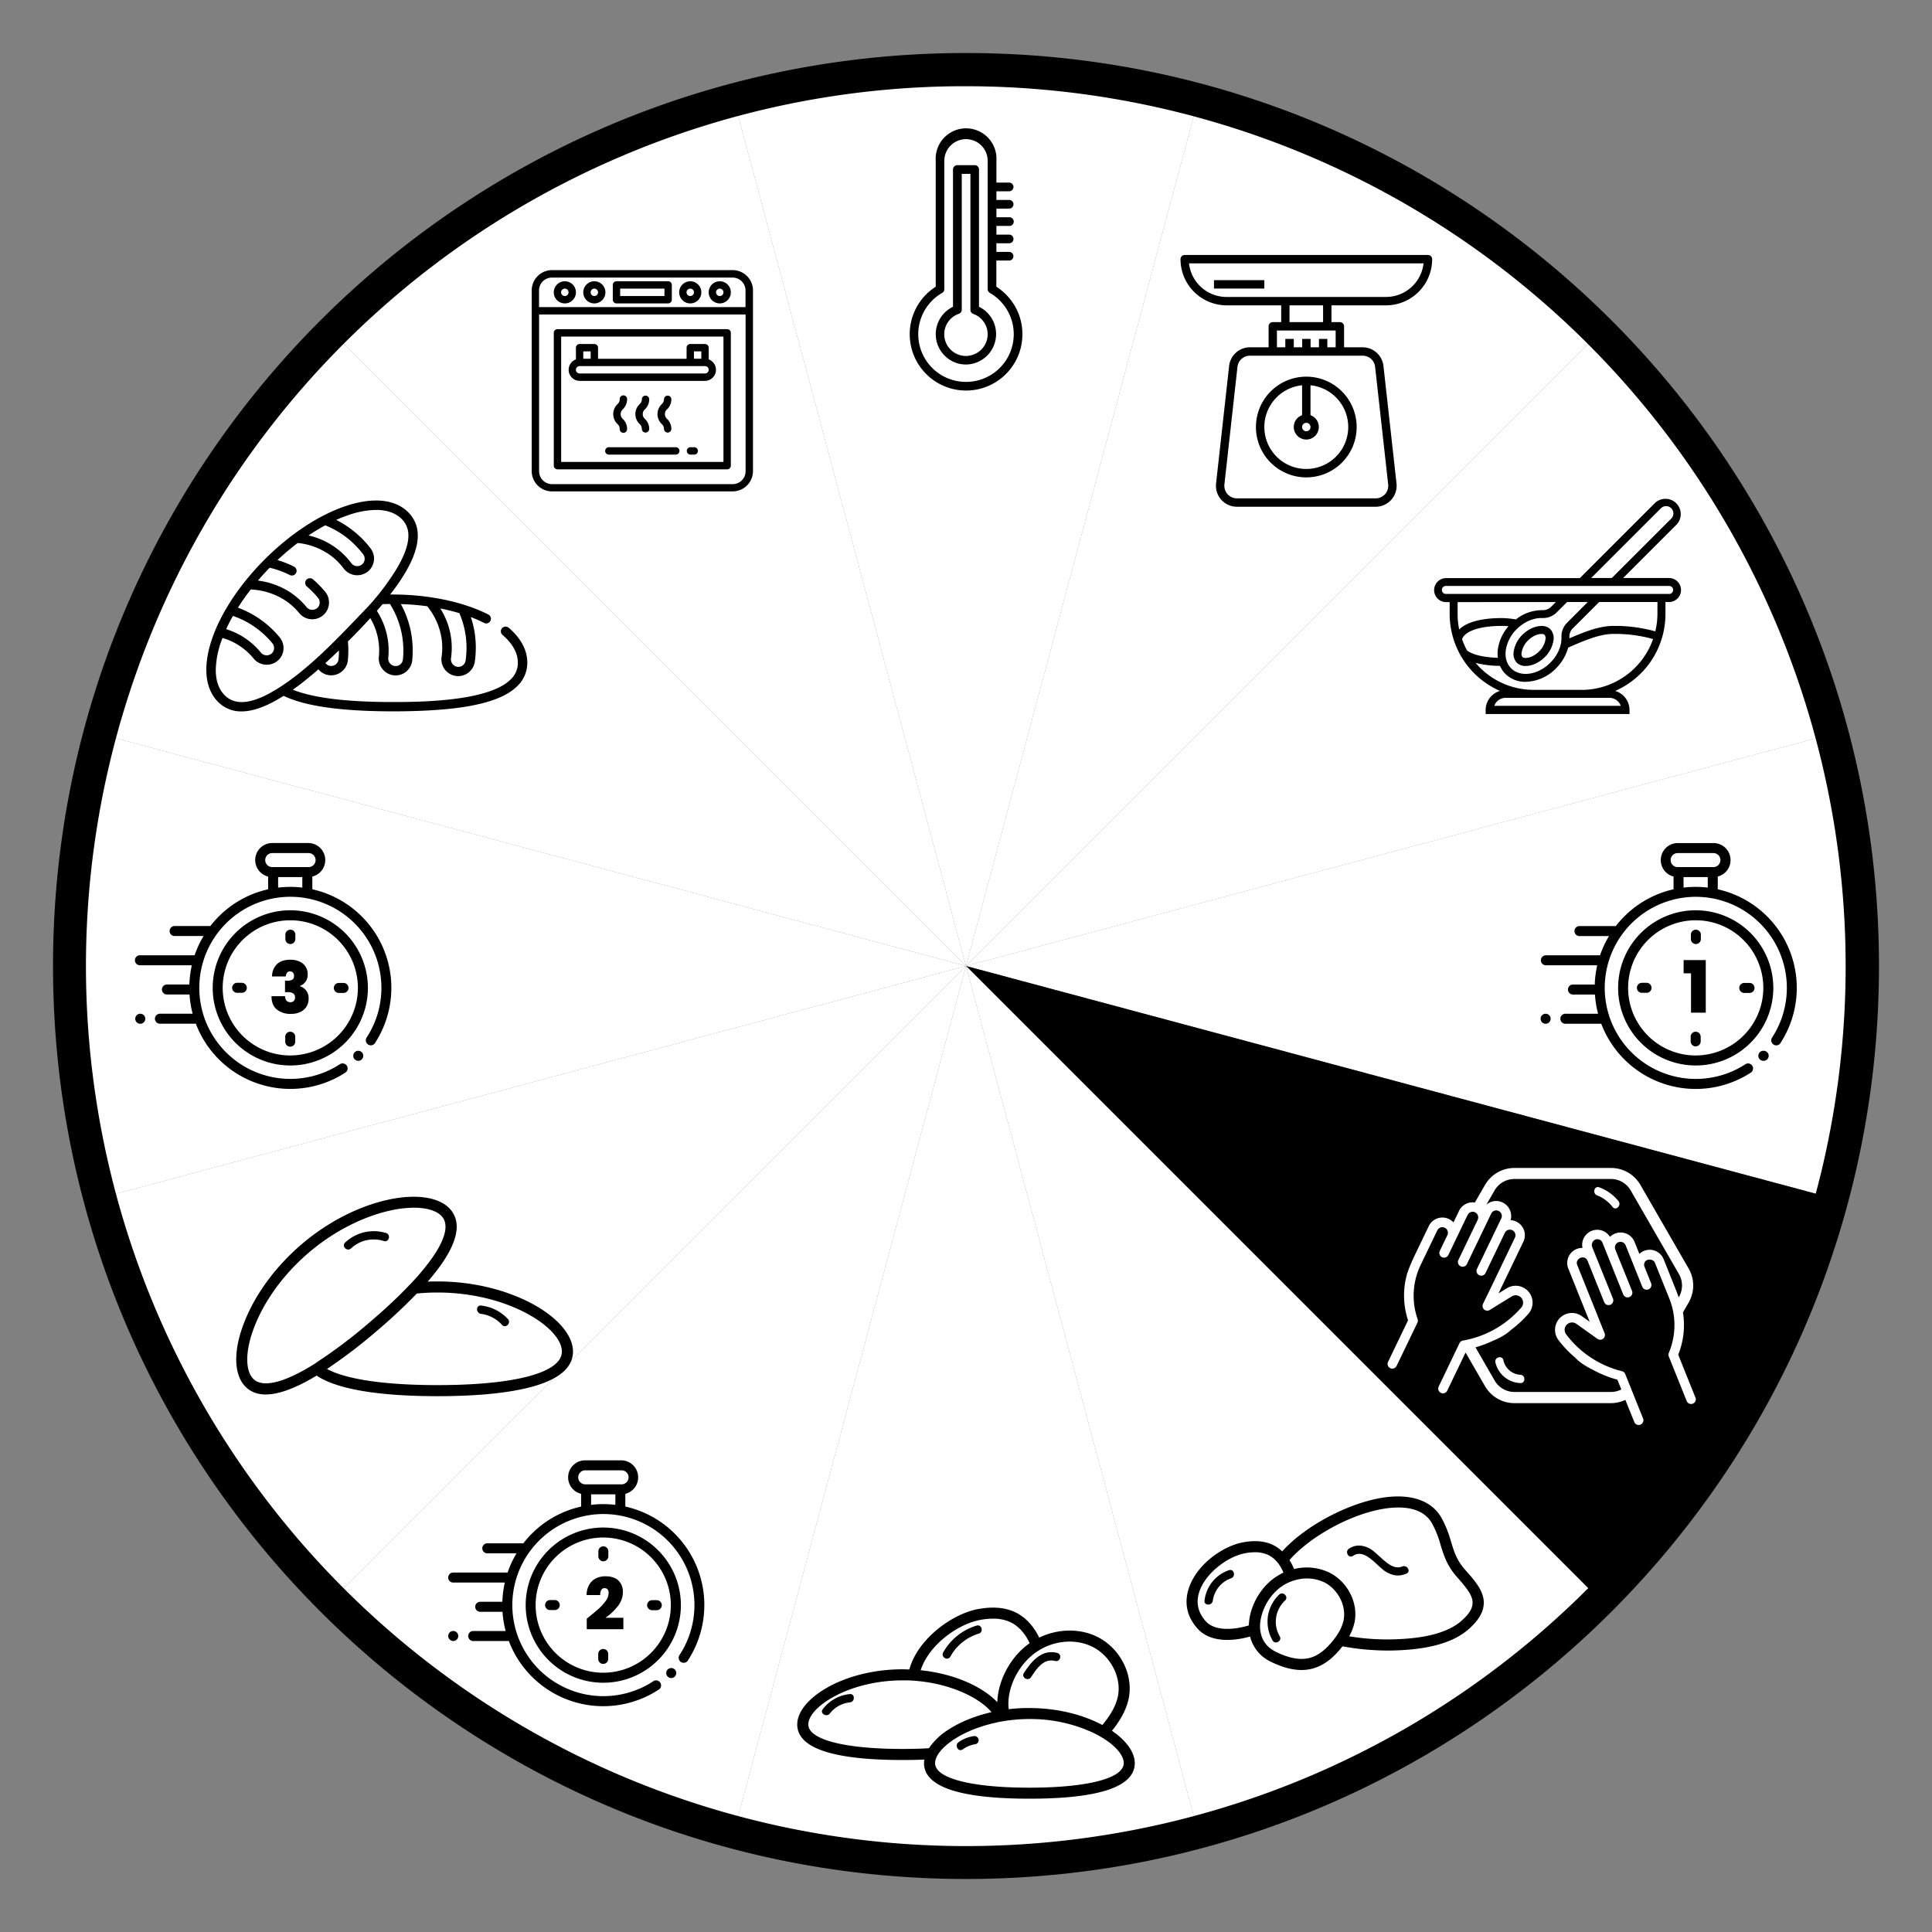<svg id="Capa_1" data-name="Capa 1" xmlns="http://www.w3.org/2000/svg" viewBox="0 0 1080 1080"><rect x="0" y="0" width="1080" height="1080" fill="#808080" stroke="none"/><defs><style>.cls-1{fill:#fff;}</style></defs><title>Pasos_hazpanencasa</title><path class="cls-1" d="M1024.07,669.71a498.82,498.82,0,0,0-.06-259.4L540,540Z"/><path class="cls-1" d="M1024,410.31A498.91,498.91,0,0,0,894.37,185.63L540,540Z"/><path class="cls-1" d="M540,540,410.29,1024.07a498.82,498.82,0,0,0,259.4-.06L540,540Z"/><path class="cls-1" d="M540,540,56,669.69A498.91,498.91,0,0,0,185.63,894.37L540,540Z"/><path class="cls-1" d="M185.63,894.37a503.49,503.49,0,0,0,224.66,129.7L540,540Z"/><path d="M1024.07,669.71,540,540h0L894.37,894.37A503.49,503.49,0,0,0,1024.07,669.71Z"/><path class="cls-1" d="M540,540l129.69,484A498.91,498.91,0,0,0,894.37,894.37L540,540Z"/><path class="cls-1" d="M540,540,55.93,410.29A498.82,498.82,0,0,0,56,669.69L540,540Z"/><path class="cls-1" d="M410.31,56A498.91,498.91,0,0,0,185.63,185.63L540,540Z"/><path class="cls-1" d="M669.71,55.93a498.82,498.82,0,0,0-259.4.06L540,540Z"/><path class="cls-1" d="M540,540,185.63,185.63A503.49,503.49,0,0,0,55.93,410.29L540,540Z"/><path class="cls-1" d="M540,540h0L894.37,185.63A503.49,503.49,0,0,0,669.71,55.93L540,540Z"/><path d="M540,48.2a491.93,491.93,0,0,1,191.43,945A491.93,491.93,0,0,1,348.57,86.84,488.73,488.73,0,0,1,540,48.2m0-18.56C258.14,29.64,29.64,258.14,29.64,540S258.14,1050.36,540,1050.36,1050.36,821.86,1050.36,540,821.86,29.64,540,29.64Z"/><path d="M547.27,171.51V94.75a2.43,2.43,0,0,0-.71-1.71,2.07,2.07,0,0,0-1.71-.71l-9.7,0a2.43,2.43,0,0,0-2.42,2.42v76.73a17,17,0,0,0,3.66,31.91,18,18,0,0,0,3.59.37,17,17,0,0,0,7.29-32.28Zm4.16,19.35a12.07,12.07,0,0,1-3.8,5.37h0A12.11,12.11,0,1,1,536,175.42a2.44,2.44,0,0,0,1.63-2.28V97.2l4.84,0v76a2.44,2.44,0,0,0,1.63,2.29A12.09,12.09,0,0,1,551.43,190.86Z"/><path d="M566.54,169.85a31.49,31.49,0,0,0-9.58-9.58V145.64h7.27a2.43,2.43,0,0,0,0-4.85H557V136h7.27a2.43,2.43,0,0,0,0-4.85H557v-4.85h7.27a2.42,2.42,0,0,0,0-4.84H557v-4.85h7.27a2.43,2.43,0,0,0,0-4.85H557v-4.84h7.27a2.43,2.43,0,0,0,0-4.85H557V89.91a17,17,0,1,0-33.92,0v70.36a31.5,31.5,0,1,0,43.5,9.58ZM540,213.48a26.65,26.65,0,0,1-13.33-49.75,2.41,2.41,0,0,0,1.21-2.1V89.91a12.12,12.12,0,1,1,24.24,0v71.72a2.41,2.41,0,0,0,1.21,2.1A26.65,26.65,0,0,1,540,213.48Z"/><g id="outline"><path d="M798.25,142.54h-136a2.34,2.34,0,0,0-2.34,2.34,25.83,25.83,0,0,0,25.8,25.81h30.49v9.38h-4.69a2.35,2.35,0,0,0-2.35,2.34v11.73H698.75a11.73,11.73,0,0,0-11.66,10.43l-7.3,65.68a11.73,11.73,0,0,0,10.36,12.95,11.33,11.33,0,0,0,1.3.07H769a11.73,11.73,0,0,0,11.73-11.72,11.2,11.2,0,0,0-.07-1.3l-7.3-65.68a11.73,11.73,0,0,0-11.66-10.43H751.34V182.41a2.35,2.35,0,0,0-2.35-2.34H744.3v-9.38h30.49a25.83,25.83,0,0,0,25.8-25.81A2.34,2.34,0,0,0,798.25,142.54ZM761.7,198.83a7,7,0,0,1,7,6.26l7.3,65.68a7.07,7.07,0,0,1-1.75,5.47,7,7,0,0,1-5.24,2.34H691.45a7,7,0,0,1-5.24-2.34,7.05,7.05,0,0,1-1.75-5.48l7.29-65.67a7,7,0,0,1,7-6.26Zm-15.06-14.07v9.38H742v-4.69h-4.69v4.69h-4.69v-4.69h-4.69v4.69h-4.69v-4.69H718.5v4.69h-4.69v-9.38Zm-25.8-4.69v-9.38h18.77v9.38ZM774.79,166H685.66a21.13,21.13,0,0,1-21-18.76H795.77A21.13,21.13,0,0,1,774.79,166Z"/><path d="M702.08,238.71a28.15,28.15,0,1,0,28.14-28.15A28.14,28.14,0,0,0,702.08,238.71Zm28.14-2.35a2.35,2.35,0,1,1-2.34,2.35A2.35,2.35,0,0,1,730.22,236.36Zm-2.34-21V232.1a7,7,0,1,0,4.69,0V215.37a23.45,23.45,0,1,1-4.69,0Z"/><rect x="678.62" y="156.61" width="28.15" height="4.69"/></g><path d="M393.45,891.66a56.43,56.43,0,0,0-43.89-49.49v-7.11a9.51,9.51,0,0,0-2.3-18.73H327.13a9.5,9.5,0,0,0-2.29,18.73v7.13a56.09,56.09,0,0,0-27.54,15.14,57.07,57.07,0,0,0-4.75,5.39H272.41a2.8,2.8,0,0,0,0,5.6h16.34a56.09,56.09,0,0,0-5,10.74H253.35a2.8,2.8,0,1,0,0,5.6H282.2a57.21,57.21,0,0,0-1.38,10.74H268.45a2.8,2.8,0,1,0,0,5.6h12.46a55.94,55.94,0,0,0,1.74,10.74H264.54a2.8,2.8,0,0,0,0,5.6h19.9a56.47,56.47,0,0,0,47.22,36.16c1.84.18,3.69.27,5.54.27A56.63,56.63,0,0,0,368,944.65a2.8,2.8,0,1,0-3-4.69,50.9,50.9,0,1,1,15-15,2.8,2.8,0,1,0,4.69,3A56.71,56.71,0,0,0,393.45,891.66Zm-70.23-65.82a3.92,3.92,0,0,1,3.91-3.92h20.13a3.92,3.92,0,1,1,0,7.83H327.13A3.91,3.91,0,0,1,323.22,825.84Zm7.21,15.39v-5.89H344v5.88A56.27,56.27,0,0,0,330.43,841.23Z"/><path d="M375.21,932.44a2.8,2.8,0,1,0,2,.82A2.82,2.82,0,0,0,375.21,932.44Z"/><path d="M337.24,853.9a43.38,43.38,0,1,0,43.38,43.38A43.43,43.43,0,0,0,337.24,853.9Zm0,81.16A37.79,37.79,0,1,1,375,897.28,37.83,37.83,0,0,1,337.24,935.06Z"/><path d="M367.14,894.51h-2.59a2.8,2.8,0,1,0,0,5.6h2.59a2.8,2.8,0,0,0,0-5.6Z"/><path d="M309.93,894.45h-2.59a2.8,2.8,0,0,0,0,5.59h2.59a2.8,2.8,0,1,0,0-5.59Z"/><path d="M337.27,872.77a2.8,2.8,0,0,0,2.8-2.8v-2.59a2.8,2.8,0,1,0-5.59,0V870A2.8,2.8,0,0,0,337.27,872.77Z"/><path d="M337.21,921.79a2.79,2.79,0,0,0-2.8,2.79v2.59a2.8,2.8,0,1,0,5.59,0v-2.59A2.79,2.79,0,0,0,337.21,921.79Z"/><path d="M253.35,911.73a2.8,2.8,0,1,0,2,.82A2.82,2.82,0,0,0,253.35,911.73Z"/><path d="M334.37,899.55a27.45,27.45,0,0,0,4.18-4.56,7.75,7.75,0,0,0,1.69-4.49,3.14,3.14,0,0,0-.58-2,2.07,2.07,0,0,0-1.71-.72,2,2,0,0,0-1.81,1,5,5,0,0,0-.6,2.87H327.9a11.87,11.87,0,0,1,1.57-5.93,8.79,8.79,0,0,1,3.78-3.46,11.88,11.88,0,0,1,5.18-1.1c3.3,0,5.75.81,7.36,2.45a8.65,8.65,0,0,1,2.41,6.35,12.69,12.69,0,0,1-2.79,7.84,30.5,30.5,0,0,1-7,6.56h10.06v6.39H328v-5.91C330.58,902.78,332.71,901,334.37,899.55Z"/><path d="M687,877.75a20.31,20.31,0,0,0-13.66,17c-.37,3,4.27,2.93,4.64,0a15.46,15.46,0,0,1,10.25-12.49C691,881.25,689.83,876.77,687,877.75Z"/><path d="M819.63,878.21l-.71-.8c-4.63-5.24-6.11-10.1-7.83-15.73a60.22,60.22,0,0,0-5.37-13.34c-5.64-9.77-17.58-13.67-33.6-11-19,3.2-42.85,15.85-55.35,29.89a20.27,20.27,0,0,0-5.59-3.8c-4.59-2.06-10.19-2.46-16.66-1.19-11.34,2.24-25.66,12.46-30,25.69-2.7,8.25-.94,16.09,5.1,22.67,3.71,4,9.34,6.13,16.44,6.13a40.44,40.44,0,0,0,4.31-.24,51.07,51.07,0,0,0,8.43-1.66,21.32,21.32,0,0,0,11.86,14.22c6.2,3,11.78,4.49,16.87,4.49a23.74,23.74,0,0,0,6.51-.88c5.62-1.57,10.76-5.33,15.73-11.49.23-.28.44-.57.66-.86a142.4,142.4,0,0,0,25,2.35c.77,0,1.52,0,2.23,0,13.18-.29,32-1.87,43.51-12.09C836.35,897.06,827.47,887.05,819.63,878.21Zm-121.5,30.38a44.83,44.83,0,0,1-8.42,1.77c-7,.75-12.53-.64-15.53-3.92-4.5-4.9-5.77-10.48-3.78-16.56,3.47-10.59,15.89-19.69,25.32-21.55a30,30,0,0,1,5.81-.61,17.18,17.18,0,0,1,7.11,1.38,14.45,14.45,0,0,1,4.3,3,18.7,18.7,0,0,1,2.08,2.48,22.38,22.38,0,0,1,1.76,3c.24.49.47,1,.68,1.52-.64.29-1.28.61-1.9,1a31.39,31.39,0,0,0-4,2.59l-.47.35a32.13,32.13,0,0,0-3,2.73C702.07,892,698.29,900.6,698.13,908.59Zm53-3a23.63,23.63,0,0,1-3.38,7.88c-.56.89-1.19,1.79-1.9,2.71-.27.37-.55.73-.84,1.1-.45.55-.89,1.06-1.33,1.56-3.69,4.19-7.39,6.77-11.26,7.86-5.26,1.47-11.48.42-19-3.23-4.77-2.31-7.67-5.89-8.66-10.65-.12-.54-.22-1.08-.29-1.65s-.09-1-.1-1.56a21.37,21.37,0,0,1,.21-3.45,30,30,0,0,1,7-14.93,27,27,0,0,1,2.79-2.77l.69-.59a24.61,24.61,0,0,1,7.15-4,26.62,26.62,0,0,1,3-.87,22.91,22.91,0,0,1,14.78,1.39C747.79,888.18,752.72,897.48,751.08,905.62Zm66,.32c-10,8.86-27.34,10.25-39.54,10.53a130.89,130.89,0,0,1-23.38-1.74,28,28,0,0,0,3-7.89c2.22-11-4.08-23-14.65-28a29.31,29.31,0,0,0-19.18-1.7,30.11,30.11,0,0,0-2.55-5c10.74-12.48,33.18-25.42,52.38-28.65a52.06,52.06,0,0,1,8.54-.76c7.35,0,14.78,2,18.68,8.74a54.09,54.09,0,0,1,4.81,12c1.77,5.79,3.6,11.78,9.12,18l.71.81C823.53,891.93,827.17,897,817.07,905.94Z"/><path d="M715.07,891.39l-.37.37a21.39,21.39,0,0,0-2.36,2.79,21,21,0,0,0-3.64,9.51,21.29,21.29,0,0,0,.32,6.84,20.94,20.94,0,0,0,2.35,6.11c1.5,2.59,5.51.25,4-2.34a16.15,16.15,0,0,1-2.08-6.15,15.63,15.63,0,0,1,0-3.68,15.4,15.4,0,0,1,1.32-4.89c.08-.17.16-.35.25-.53a16.76,16.76,0,0,1,3.52-4.75C720.53,892.61,717.24,889.34,715.07,891.39Z"/><path d="M783.85,875.68c-6.71,2.86-13.06-7.4-18.28-10.1-3.85-2-7.85-2.35-11.52.14-2.45,1.66-.14,5.69,2.34,4,6.58-4.47,13.17,5.71,18.17,8.8,3.85,2.37,7.47,2.94,11.63,1.16C788.93,878.51,786.57,874.51,783.85,875.68Z"/><path d="M284.18,350.81a2.63,2.63,0,0,0-3.4,4c5.69,4.83,8.7,10.23,8.71,15.62a12.68,12.68,0,0,1-4,9.35c-4.47,4.47-12.79,7.8-24.73,9.9-10.72,1.88-24.14,2.8-41.05,2.76-26.1,0-44.52-2.29-56-6.88q6.66-4.74,14.28-11.4a9.3,9.3,0,0,0,6.23,3.31A9.41,9.41,0,0,0,194.48,369a56.24,56.24,0,0,0,0-10.38q6.92-6.9,12.51-13.07a35.41,35.41,0,0,1,4.79,21.65,9.48,9.48,0,0,0,8.44,10.32,9.36,9.36,0,0,0,10.23-8.47,55.28,55.28,0,0,0-.73-15.74,54.47,54.47,0,0,0-5.63-15.63,143.08,143.08,0,0,1,14.75,1.22,37.84,37.84,0,0,1,8,18,35.68,35.68,0,0,1,0,10.32,9.38,9.38,0,1,0,18.57,2.69,55,55,0,0,0,0-15.75,53.79,53.79,0,0,0-2.21-9.22,79.35,79.35,0,0,1,7.45,3.3,2.63,2.63,0,0,0,2.38-4.69c-14.44-7.35-34.41-11.4-54.93-11.21,1.42-1.83,2.74-3.61,4-5.36,7.69-11,11.44-20,11.44-27.5a17.92,17.92,0,0,0-5.36-13.14c-7.43-7.42-20-8.58-35.42-3.29-14.78,5.07-30.62,15.54-44.6,29.48-20.25,20.19-32.82,43.9-32.82,61.88,0,7.45,2.26,13.66,6.56,17.94a17.86,17.86,0,0,0,13.1,5.33c5.47,0,11.82-2,19-6q2.2-1.23,4.54-2.7c12,5.79,32,8.63,61.18,8.67,16.67,0,31.19-.95,42-2.84,13.21-2.32,22.21-6,27.54-11.37a17.89,17.89,0,0,0,5.5-13.07c0-7-3.66-13.76-10.56-19.62Zm-27.4-8.05a48.87,48.87,0,0,1,3.5,26.45,4.11,4.11,0,0,1-4.65,3.53,4.21,4.21,0,0,1-3.51-4.76,41,41,0,0,0-6-27.85c3.69.73,7.25,1.6,10.65,2.63Zm-67.53,25.76a4.12,4.12,0,0,1-4.09,3.76,4.06,4.06,0,0,1-3.25-1.61q3.66-3.33,7.57-7.1c0,1.65-.07,3.3-.23,4.95Zm35.34-14.19a49.9,49.9,0,0,1,.66,14.24,4.12,4.12,0,0,1-4.49,3.74,4.2,4.2,0,0,1-3.72-4.59,40.73,40.73,0,0,0-6.37-26.25c1.1-1.27,2.16-2.51,3.18-3.74,1.38-.05,2.77-.09,4.16-.1a49.68,49.68,0,0,1,6.58,16.7ZM181.8,293.65a49.2,49.2,0,0,1,11.07,6.16A49.84,49.84,0,0,1,203,309.87a4.1,4.1,0,0,1-.48,5.53,4.21,4.21,0,0,1-6.16-.62,41.14,41.14,0,0,0-8.37-8.35,41.56,41.56,0,0,0-15.54-7.11c3.12-2.1,6.26-4,9.39-5.67Zm-51.57,50.66A48.65,48.65,0,0,1,141.71,350a49.63,49.63,0,0,1,10.54,9.59,4.12,4.12,0,0,1-.23,5.55,4.21,4.21,0,0,1-6.18-.34,41.7,41.7,0,0,0-8.73-8,41.16,41.16,0,0,0-10.69-5.11c1.12-2.45,2.4-4.93,3.81-7.43Zm21.23,42.83c-11.84,6.56-20.29,7.05-25.84,1.52-3.33-3.32-5-8.11-5-14.22a51.09,51.09,0,0,1,3.77-17.83,35.3,35.3,0,0,1,17.42,11.55,9.48,9.48,0,0,0,13.94.72,9.34,9.34,0,0,0,.57-12.61A54.21,54.21,0,0,0,133,339.71c2.15-3.41,4.55-6.82,7.18-10.19a38.69,38.69,0,0,1,19.49,6.27,36.07,36.07,0,0,1,7.62,6.95,9.38,9.38,0,1,0,14.51-11.9,55.19,55.19,0,0,0-6.87-7,2.62,2.62,0,1,0-3.4,4,50.9,50.9,0,0,1,6.22,6.32,4.11,4.11,0,0,1-.53,5.82,4.19,4.19,0,0,1-5.87-.62,41.43,41.43,0,0,0-8.74-8,42.76,42.76,0,0,0-18.43-6.81q3.12-3.66,6.58-7.19a51.14,51.14,0,0,1,11.08,4,2.63,2.63,0,1,0,2.36-4.69,56.06,56.06,0,0,0-9.08-3.59,141.72,141.72,0,0,1,11.3-9.56,37.87,37.87,0,0,1,18.41,7,35.77,35.77,0,0,1,7.3,7.29,9.5,9.5,0,0,0,13.9,1.34,9.32,9.32,0,0,0,1.14-12.57A55.21,55.21,0,0,0,196,295.59a54.43,54.43,0,0,0-8.08-4.95c2.21-1,4.39-1.85,6.56-2.59a49.32,49.32,0,0,1,15.76-3c6,0,10.89,1.69,14.24,5a12.62,12.62,0,0,1,3.81,9.42c0,6.32-3.53,14.56-10.49,24.49a133,133,0,0,1-12.34,15.43c-15.65,16.29-34.62,37-54,47.71Z"/><path d="M933.21,323.12H907.33l30.07-30.07A8.55,8.55,0,0,0,925.31,281l-42.17,42.17h-75a6.71,6.71,0,0,0,0,13.41h2.23v6.7a47,47,0,0,0,28.12,42.95,11.16,11.16,0,0,0-8,10.66v2.24h80.42v-2.24a11.16,11.16,0,0,0-8-10.66A47,47,0,0,0,931,343.23v-6.7h2.24a6.71,6.71,0,0,0,0-13.41Zm-4.74-39a4.08,4.08,0,1,1,5.77,5.78L901,323.12H889.46Zm-58.74,52.42-2.53,2.54a6.39,6.39,0,0,1-4.68,2,23.64,23.64,0,0,0-15.13,5.19,46.8,46.8,0,0,0-8-.76c-11.32,0-19.52,2.27-23.69,6.35a41.83,41.83,0,0,1-.88-8.58v-6.7ZM872.87,356c.22,4.93-2.1,10.33-6.22,14.45-6.91,6.91-16.74,8.32-21.92,3.14-2.43-2.44-3.5-6-3-10a20.81,20.81,0,0,1,6.12-11.88c4.13-4.12,9.55-6.46,14.46-6.22a10.78,10.78,0,0,0,8-3.26l5.7-5.7h11.56L876.13,348A10.75,10.75,0,0,0,872.87,356Zm-35.56,7a19.12,19.12,0,0,0,0,4.72c-7.67-.22-13.69-1.61-17.16-4a41.92,41.92,0,0,1-2.85-6.37c1.47-4.55,10-7.46,22.09-7.46,1.26,0,2.55.07,3.86.2A24.79,24.79,0,0,0,837.31,363Zm62.39,27.1a6.72,6.72,0,0,1,6.32,4.47H835.3a6.72,6.72,0,0,1,6.32-4.47Zm-15.64-4.47h-26.8a42.36,42.36,0,0,1-32.39-15.07,55.09,55.09,0,0,0,13.62,1.65,14.89,14.89,0,0,0,3.08,4.54,15.67,15.67,0,0,0,11.26,4.39,24.55,24.55,0,0,0,17-7.53,26.16,26.16,0,0,0,6.79-11.6c9-3.94,17.6-7.65,25.33-7.65a79.1,79.1,0,0,1,22.14,2.87A42.48,42.48,0,0,1,884.06,385.67Zm42.45-42.44a42.38,42.38,0,0,1-1.18,9.75,84,84,0,0,0-23.4-3.05c-7.9,0-16,3.24-24.62,6.94,0-.35,0-.7,0-1a6.3,6.3,0,0,1,2-4.67l14.63-14.63h32.59Zm6.7-11.17H808.11a2.24,2.24,0,0,1,0-4.47h125.1a2.24,2.24,0,0,1,0,4.47Z"/><path d="M861.67,349.93c-3.57,0-7.55,1.85-10.65,4.94a16.54,16.54,0,0,0-4.84,9.28,7.41,7.41,0,0,0,1.71,6.31,6.75,6.75,0,0,0,5,1.81c3.58,0,7.55-1.85,10.65-4.94a16.56,16.56,0,0,0,4.85-9.28,7.44,7.44,0,0,0-1.72-6.31A6.75,6.75,0,0,0,861.67,349.93Zm2.24,7.57a12,12,0,0,1-3.58,6.67c-2.24,2.24-5.11,3.63-7.49,3.63a2.66,2.66,0,0,1-1.79-.49,3.4,3.4,0,0,1-.44-2.61,12,12,0,0,1,3.57-6.67c2.24-2.24,5.11-3.63,7.49-3.63a2.64,2.64,0,0,1,1.79.49A3.44,3.44,0,0,1,863.91,357.5Z"/><path d="M1004.13,546.61a56.46,56.46,0,0,0-43.89-49.49V490A9.51,9.51,0,0,0,958,471.28H937.81A9.51,9.51,0,0,0,935.52,490v7.12A56.19,56.19,0,0,0,908,512.29a58.53,58.53,0,0,0-4.75,5.39H883.1a2.8,2.8,0,1,0,0,5.59h16.33a56.13,56.13,0,0,0-5,10.75H864a2.8,2.8,0,0,0,0,5.59h28.86a56.62,56.62,0,0,0-1.39,10.75H879.13a2.8,2.8,0,0,0,0,5.59h12.46a57,57,0,0,0,1.74,10.75H875.22a2.8,2.8,0,1,0,0,5.59h19.9a56.47,56.47,0,0,0,47.22,36.16,54.23,54.23,0,0,0,5.54.28,56.58,56.58,0,0,0,30.83-9.12,2.79,2.79,0,1,0-3.05-4.68,50.9,50.9,0,1,1,15-15,2.8,2.8,0,1,0,4.69,3.05A56.73,56.73,0,0,0,1004.13,546.61ZM933.9,480.79a3.92,3.92,0,0,1,3.91-3.91H958a3.92,3.92,0,0,1,0,7.83H937.81A3.92,3.92,0,0,1,933.9,480.79Zm7.21,15.39V490.3h13.54v5.87A57.31,57.31,0,0,0,941.11,496.18Z"/><path d="M985.89,587.4a2.8,2.8,0,1,0,0,5.59,2.85,2.85,0,0,0,2-.82,2.79,2.79,0,0,0,0-3.95A2.85,2.85,0,0,0,985.89,587.4Z"/><path d="M947.92,508.85a43.38,43.38,0,1,0,43.38,43.38A43.43,43.43,0,0,0,947.92,508.85Zm0,81.17a37.79,37.79,0,1,1,37.79-37.79A37.83,37.83,0,0,1,947.92,590Z"/><path d="M977.82,549.47h-2.59a2.8,2.8,0,1,0,0,5.59h2.59a2.8,2.8,0,1,0,0-5.59Z"/><path d="M920.62,549.4H918a2.8,2.8,0,1,0,0,5.59h2.59a2.8,2.8,0,0,0,0-5.59Z"/><path d="M948,527.72a2.79,2.79,0,0,0,2.79-2.8v-2.59a2.8,2.8,0,0,0-5.59,0v2.59A2.8,2.8,0,0,0,948,527.72Z"/><path d="M947.89,576.74a2.8,2.8,0,0,0-2.8,2.8v2.59a2.8,2.8,0,1,0,5.6,0v-2.59A2.8,2.8,0,0,0,947.89,576.74Z"/><path d="M864,566.69a2.8,2.8,0,1,0,2,.82A2.81,2.81,0,0,0,864,566.69Z"/><path d="M941.15,544.09v-7.4h12.39v29.4h-8.25v-22Z"/><path d="M218.49,546.61a56.46,56.46,0,0,0-43.89-49.49V490a9.51,9.51,0,0,0-2.3-18.74H152.17A9.51,9.51,0,0,0,149.88,490v7.12a56.19,56.19,0,0,0-27.54,15.15,57.07,57.07,0,0,0-4.75,5.39H97.45a2.8,2.8,0,0,0,0,5.59h16.34a56.18,56.18,0,0,0-5,10.75H78.39a2.8,2.8,0,1,0,0,5.59h28.85a56.61,56.61,0,0,0-1.38,10.75H93.49a2.8,2.8,0,1,0,0,5.59h12.45a57,57,0,0,0,1.75,10.75H89.58a2.8,2.8,0,1,0,0,5.59h19.9a56.47,56.47,0,0,0,47.22,36.16,53.94,53.94,0,0,0,5.54.28,56.55,56.55,0,0,0,30.82-9.12,2.79,2.79,0,1,0-3.05-4.68,50.9,50.9,0,1,1,15-15,2.8,2.8,0,1,0,4.69,3.05A56.73,56.73,0,0,0,218.49,546.61Zm-70.23-65.82a3.91,3.91,0,0,1,3.91-3.91H172.3a3.92,3.92,0,1,1,0,7.83H152.17A3.92,3.92,0,0,1,148.26,480.79Zm7.21,15.39V490.3H169v5.87A57.31,57.31,0,0,0,155.47,496.18Z"/><path d="M200.25,587.4a2.8,2.8,0,1,0,2,.82A2.82,2.82,0,0,0,200.25,587.4Z"/><path d="M162.28,508.85a43.38,43.38,0,1,0,43.38,43.38A43.43,43.43,0,0,0,162.28,508.85Zm0,81.17a37.79,37.79,0,1,1,37.79-37.79A37.83,37.83,0,0,1,162.28,590Z"/><path d="M192.18,549.47h-2.59a2.8,2.8,0,1,0,0,5.59h2.59a2.8,2.8,0,0,0,0-5.59Z"/><path d="M135,549.4h-2.59a2.8,2.8,0,0,0,0,5.59H135a2.8,2.8,0,1,0,0-5.59Z"/><path d="M162.31,527.72a2.8,2.8,0,0,0,2.8-2.8v-2.59a2.8,2.8,0,0,0-5.59,0v2.59A2.79,2.79,0,0,0,162.31,527.72Z"/><path d="M162.25,576.74a2.8,2.8,0,0,0-2.8,2.8v2.59a2.8,2.8,0,1,0,5.59,0v-2.59A2.79,2.79,0,0,0,162.25,576.74Z"/><path d="M78.39,566.69a2.8,2.8,0,1,0,2,.82A2.82,2.82,0,0,0,78.39,566.69Z"/><path d="M154.87,538.93c1.77-1.62,4.23-2.43,7.4-2.43a12,12,0,0,1,5.28,1.07,7.5,7.5,0,0,1,4.45,7,6.52,6.52,0,0,1-4.35,6.56v.16a6.81,6.81,0,0,1,4.87,6.91,8.47,8.47,0,0,1-1.17,4.47,7.89,7.89,0,0,1-3.38,3,11.73,11.73,0,0,1-5.26,1.09,12,12,0,0,1-7.94-2.43c-2-1.63-3-4.11-3-7.46h7.68a3.43,3.43,0,0,0,.68,2.49,2.88,2.88,0,0,0,2.3.88,2.35,2.35,0,0,0,1.82-.72,2.7,2.7,0,0,0,.67-1.93,2.6,2.6,0,0,0-1-2.25,5.48,5.48,0,0,0-3.19-.72h-1.41v-6.4h1.37a5.31,5.31,0,0,0,2.59-.5,2.22,2.22,0,0,0,1.07-2.19,2.6,2.6,0,0,0-.61-1.87,2.17,2.17,0,0,0-1.65-.63,1.89,1.89,0,0,0-1.7.83,4.13,4.13,0,0,0-.63,2h-7.68A9.5,9.5,0,0,1,154.87,538.93Z"/><path d="M576.36,937.55c2.95-4.56,7.09-10.79,13.45-9.07,2.89.79,4.12-3.69,1.24-4.47-8.64-2.34-14.51,4.72-18.69,11.2C570.73,937.72,574.75,940.05,576.36,937.55Z"/><path d="M621.58,967.51l.17-.19c5-6.22,8-12.08,9.21-17.91,2.75-13.61-5.07-28.53-18.18-34.7-9.77-4.59-21.75-4.16-31.86.73-3.22-6.69-8-11.78-13.89-14.42-5.68-2.55-12.65-3-20.7-1.46-13.89,2.74-32.19,15.81-37.55,32.14q-.24.76-.45,1.53c-1.24,0-2.5-.08-3.77-.08-33.17,0-58.9,16.58-58.9,30.83,0,13.19,19.82,19.87,58.9,19.87,4.29,0,8.33-.08,12.16-.24a12.78,12.78,0,0,0-.19,2c0,13.18,19.82,19.87,58.91,19.87s58.9-6.69,58.9-19.87C634.34,979.53,629.6,973,621.58,967.51Zm-43.86-42.83a30.73,30.73,0,0,1,2.68-1.88c.9-.57,1.81-1.11,2.76-1.59,8.55-4.31,18.74-4.78,27-.9,10.44,4.91,16.92,17.16,14.76,27.88-1,4.83-3.58,9.81-8,15.24-.24.3-.48.56-.72.85-10.49-5.6-24.76-9.47-40.78-9.47-1,0-1.91,0-2.85,0q-3.17.09-6.21.38c-.85.07-1.68.17-2.51.27,0-.1,0-.19,0-.28-.08-.68-.12-1.35-.14-2-.3-10.06,5.2-21.46,13.87-28.38Zm-63.06,8.94c4.66-14.2,20.69-25.58,32.87-28a39.19,39.19,0,0,1,7.56-.79,22.85,22.85,0,0,1,9.4,1.82c4.67,2.1,8.5,6.3,11.08,11.91-.64.45-1.27.91-1.88,1.4-9.6,7.65-15.85,20.13-16.18,31.59-8.08-8.54-23.74-15.91-42.86-17.88C514.65,933.66,514.66,933.64,514.66,933.62Zm4.62,43.65c-4.56.26-9.48.4-14.72.4-32.52,0-52.72-5.25-52.72-13.69,0-9.69,22.64-24.64,52.72-24.64.92,0,1.84,0,2.74,0,1.06,0,2.09.09,3.12.15s2.05.16,3.06.26c19.37,1.93,34.57,9.84,40.77,17.36a86.59,86.59,0,0,0-10.7,3.16,71.45,71.45,0,0,0-8.63,3.83c-1.66.88-3.24,1.8-4.71,2.76A36.53,36.53,0,0,0,519.28,977.27Zm56.16,22.05c-32.52,0-52.72-5.24-52.72-13.68a7.41,7.41,0,0,1,.43-2.39,12.62,12.62,0,0,1,1.7-3.26,23.32,23.32,0,0,1,3-3.41c4-3.78,10.1-7.51,17.76-10.37a80.94,80.94,0,0,1,11.58-3.33s0,0,0,0l.25-.1c.59-.12,1.19-.25,1.79-.36l1-.17,2.12-.34.93-.13c.76-.1,1.53-.2,2.31-.28a87.69,87.69,0,0,1,9.87-.55,83,83,0,0,1,36.3,8c1,.49,2,1,2.89,1.52s1.87,1.1,2.74,1.66c6.81,4.42,10.79,9.39,10.79,13.45C628.16,994.08,608,999.32,575.44,999.32Z"/><path d="M545.93,908.72a31.94,31.94,0,0,0-18.68,15c-1.46,2.61,2.55,4.95,4,2.34a27.09,27.09,0,0,1,15.91-12.86C550,912.33,548.8,907.85,545.93,908.72Z"/><path d="M475.09,947a21.41,21.41,0,0,0-15.17,8.49c-1.82,2.36,2.21,4.68,4,2.34a16.24,16.24,0,0,1,11.17-6.19C478,951.37,478.06,946.73,475.09,947Z"/><path d="M544.13,970.53a19.6,19.6,0,0,0-8.32,3.39c-2.41,1.71-.1,5.74,2.34,4a16.49,16.49,0,0,1,7.22-2.91,2.34,2.34,0,0,0,1.62-2.85A2.39,2.39,0,0,0,544.13,970.53Z"/><path d="M297.39,728.75c-15-8-33.75-12.42-52.84-12.42-1.83,0-3.65,0-5.47.13a121.25,121.25,0,0,0,7.73-9.83c9.25-13.28,10.95-23.52,5.06-30.45s-18.91-9-34.81-5.55c-16.6,3.61-33.75,12.41-48.29,24.78s-26,27.88-32.2,43.69c-6,15.14-6,28.32-.1,35.25,2.93,3.44,7,5.17,12.09,5.17s11.44-1.76,18.78-5.29c3-1.46,6.27-3.22,9.66-5.26,13.73,9.2,42.39,11.5,67.55,11.5,34.56,0,75.75-4.33,75.75-24.94C320.3,746.43,311.74,736.42,297.39,728.75Zm-122.6,34.3c-.9.55-1.79,1.09-2.66,1.6-2.62,1.53-5.12,2.88-7.47,4-8.07,3.87-18.69,7.31-23.48,1.68-4.33-5.09-3.89-16.19,1.15-29,5.86-14.88,16.67-29.53,30.45-41.25s30-20,45.59-23.44a62.1,62.1,0,0,1,13-1.52c7.29,0,12.94,1.72,15.76,5,4.78,5.63-.31,15.56-5.43,22.91a130.33,130.33,0,0,1-11.64,14.08q-1.67,1.77-3.45,3.59t-3.77,3.77c-4.92,4.8-10.46,9.82-16.55,15a276.34,276.34,0,0,1-28.87,21.82C176.55,762,175.67,762.51,174.79,763.05Zm69.76,11.23c-29.56,0-51-3.23-61.77-9a291,291,0,0,0,27.55-21A304.17,304.17,0,0,0,233,723.09c3.8-.37,7.65-.57,11.52-.57,18.09,0,35.82,4.15,49.92,11.68,12.12,6.48,19.65,14.65,19.65,21.33C314.12,767.27,288.11,774.28,244.55,774.28Z"/><path d="M214.58,693.75c2.87.87,4.09-3.61,1.24-4.48a23.33,23.33,0,0,0-22.88,5.32c-2.2,2,1.09,5.31,3.28,3.28A18.55,18.55,0,0,1,214.58,693.75Z"/><path d="M268.92,729.82c-3-.35-2.94,4.29,0,4.64a19,19,0,0,1,11.73,6.18c2,2.2,5.3-1.09,3.28-3.28A23.92,23.92,0,0,0,268.92,729.82Z"/><path class="cls-1" d="M947.74,781.2l-9.6-23.91a44.38,44.38,0,0,0,2.64-23.64l3.21-5.57a19,19,0,0,0,0-18.91l-27-46.81a18.94,18.94,0,0,0-16.38-9.46H846.53a18.94,18.94,0,0,0-16.38,9.46l-5.69,9.84a8.42,8.42,0,0,0-8.84,4.67l-3.11,6.48a8.42,8.42,0,0,0-13.79,2l-8.18,17s-3.7,7.79-4.44,11.55a44.31,44.31,0,0,0,1,24.17l-11.17,23.22a2.64,2.64,0,0,0,4.65,2.49,1.32,1.32,0,0,0,.12-.2l11.64-24.18a2.7,2.7,0,0,0,.11-2,39.65,39.65,0,0,1,1.66-30.18l9.41-19.55a3.12,3.12,0,0,1,5.62,2.7l-4.28,8.88a2.66,2.66,0,0,0,1.24,3.54,2.78,2.78,0,0,0,.6.19,2.65,2.65,0,0,0,2.94-1.43l10.53-21.9.65-1.13a3.12,3.12,0,0,1,3.76-.83,2.53,2.53,0,0,1,.22.13,3.12,3.12,0,0,1,1.24,4l0,.08-10.74,22.32a2.65,2.65,0,1,0,4.77,2.3l13.51-28.09a3.12,3.12,0,1,1,5.62,2.71l-13.51,28.08a2.65,2.65,0,1,0,4.77,2.3l10.78-22.41a3.12,3.12,0,0,1,5.62,2.71l-13,27.09,0,0L829,728.89a2.65,2.65,0,0,0,3.77,3.4l12.33-7.61a4.15,4.15,0,0,1,5.28,6.29l-.54.59A55.76,55.76,0,0,1,822,748.48c-1,.27-2.1.5-3.16.71l-1.06.21a2.62,2.62,0,0,0-1.73,1.14,2.14,2.14,0,0,0-.2.32L804.28,775a2.65,2.65,0,1,0,4.77,2.3l10.21-21.23,10.89,18.85a19,19,0,0,0,16.38,9.45h54.05a18.88,18.88,0,0,0,8-1.84l5,12.39a2.65,2.65,0,0,0,3.44,1.47l.18-.1a2.63,2.63,0,0,0,1.29-3.35l-5.38-13.4-1.23-3.06-1.29-3.21-2.07-5.17a2.68,2.68,0,0,0-1.83-1.59A55.79,55.79,0,0,1,876,746.57l-.49-.63a4.15,4.15,0,0,1,5.68-5.92l11.79,8.41a2.65,2.65,0,0,0,4-3.14l-4.09-10.18,0-.05-11.2-27.89c-1.48-3.71,4.25-6.18,5.79-2.33l9.27,23.07a2.65,2.65,0,1,0,4.91-2L890,697a3.45,3.45,0,0,1,1.73-4.06,3.13,3.13,0,0,1,4.06,1.73l11.61,28.93a2.65,2.65,0,1,0,4.91-2L903,698.57a3.12,3.12,0,1,1,5.79-2.32l9.26,23.07a2.65,2.65,0,0,0,4.92-2l-3.68-9.15a3.14,3.14,0,0,1,.26-2.82c1.18-1.88,4.7-1.57,5.53.49L933.2,726a38.75,38.75,0,0,1,1.72,5.42A39.82,39.82,0,0,1,936,742a39.36,39.36,0,0,1-3.13,14.28,2.65,2.65,0,0,0,0,2l10,24.91a2.65,2.65,0,0,0,4.92-2Zm-28.66-82a8.49,8.49,0,0,0-2.67,1.71l-2.68-6.67A8.42,8.42,0,0,0,900,691.41a8.42,8.42,0,0,0-15.38,6.18,8.3,8.3,0,0,0-3.26.61,8.42,8.42,0,0,0-4.67,10.94l11.94,29.73-4.44-3.16a9.44,9.44,0,0,0-12.94,13.47l.49.64a60.52,60.52,0,0,0,8.69,9s2.82,3.43,9.7,6.74a60.81,60.81,0,0,0,14,5.69l2.2,5.46a12.63,12.63,0,0,1-5.75,1.41H846.53a12.78,12.78,0,0,1-11-6.37l-10.73-18.59a61,61,0,0,0,9.64-3.6c7.08-2.84,10.13-6.07,10.13-6.07a60.28,60.28,0,0,0,9.26-8.46l.53-.6a9.44,9.44,0,0,0-12-14.3L837.69,723l13.88-28.88a8.42,8.42,0,0,0-3.93-11.23,8.66,8.66,0,0,0-3.21-.82,8.39,8.39,0,0,0-13.56-8.64l4.63-8a12.78,12.78,0,0,1,11-6.37h54.05a12.77,12.77,0,0,1,11,6.37l27,46.81a12.75,12.75,0,0,1,0,12.73l-.15.26c-.76-2.17-1.42-3.83-1.42-3.83l-7-17.52A8.42,8.42,0,0,0,919.08,699.23Z"/><path class="cls-1" d="M849.89,768.51a10.26,10.26,0,0,1-9.48-8.16c-.64-2.91-5.11-1.68-4.47,1.24a14.94,14.94,0,0,0,13.95,11.56C852.88,773.28,852.87,768.64,849.89,768.51Z"/><path class="cls-1" d="M894,663.73c-2.79-1.07-4,3.42-1.23,4.47a20.28,20.28,0,0,1,8.69,6.53c1.86,2.34,5.12-1,3.28-3.28A24.69,24.69,0,0,0,894,663.73Z"/><g id="outline-2" data-name="outline"><path d="M362.92,223.22a2.06,2.06,0,1,0-4.12,0,3.67,3.67,0,0,1-1.3,2.76,7.67,7.67,0,0,0,0,11,3.67,3.67,0,0,1,1.3,2.76,2.06,2.06,0,1,0,4.12,0,7.7,7.7,0,0,0-2.31-5.48,3.59,3.59,0,0,1,0-5.53A7.7,7.7,0,0,0,362.92,223.22Z"/><path d="M375.29,223.22a2.06,2.06,0,1,0-4.12,0,3.67,3.67,0,0,1-1.3,2.76,7.67,7.67,0,0,0,0,11,3.67,3.67,0,0,1,1.3,2.76,2.06,2.06,0,1,0,4.12,0,7.66,7.66,0,0,0-2.31-5.48,3.59,3.59,0,0,1,0-5.53A7.66,7.66,0,0,0,375.29,223.22Z"/><path d="M350.55,223.22a2.07,2.07,0,1,0-4.13,0,3.66,3.66,0,0,1-1.29,2.76,7.67,7.67,0,0,0,0,11,3.66,3.66,0,0,1,1.29,2.76,2.07,2.07,0,1,0,4.13,0,7.66,7.66,0,0,0-2.32-5.48,3.61,3.61,0,0,1,0-5.53A7.66,7.66,0,0,0,350.55,223.22Z"/><path d="M406.48,184H311.63a2.06,2.06,0,0,0-2.06,2.06v74.23a2.07,2.07,0,0,0,2.06,2.07h94.85a2.07,2.07,0,0,0,2.06-2.07V186.1A2.06,2.06,0,0,0,406.48,184Zm-2.06,74.23H313.69V188.16h90.73Z"/><path d="M409.57,151h-101a11.37,11.37,0,0,0-11.34,11.35v101a11.36,11.36,0,0,0,11.34,11.34h101a11.36,11.36,0,0,0,11.35-11.34v-101A11.37,11.37,0,0,0,409.57,151ZM301.32,162.39a7.21,7.21,0,0,1,7.21-7.22h101a7.22,7.22,0,0,1,7.22,7.22v9.28H301.32ZM409.57,270.64h-101a7.21,7.21,0,0,1-7.21-7.21V175.79H416.79v87.64A7.21,7.21,0,0,1,409.57,270.64Z"/><path d="M373.49,157.23H344.62a2.06,2.06,0,0,0-2.06,2.06v8.25a2.06,2.06,0,0,0,2.06,2.06h28.87a2.06,2.06,0,0,0,2.06-2.06v-8.25A2.06,2.06,0,0,0,373.49,157.23Zm-2.06,8.25H346.68v-4.13h24.75Z"/><path d="M324,212.91h70.11a6.19,6.19,0,0,0,2.06-12v-6.54a2.06,2.06,0,0,0-2.06-2.06h-8.25a2.06,2.06,0,0,0-2.06,2.06v6.18H334.31v-6.18a2.06,2.06,0,0,0-2.06-2.06H324a2.06,2.06,0,0,0-2.06,2.06v6.54a6.19,6.19,0,0,0,2.06,12Zm63.92-16.5h4.13v4.12h-4.13Zm-61.86,0h4.13v4.12h-4.13ZM324,204.66h70.11a2.06,2.06,0,0,1,0,4.12H324a2.06,2.06,0,0,1,0-4.12Z"/><path d="M332.25,157.23a6.19,6.19,0,1,0,6.18,6.19A6.19,6.19,0,0,0,332.25,157.23Zm0,8.25a2.07,2.07,0,1,1,2.06-2.06A2.06,2.06,0,0,1,332.25,165.48Z"/><path d="M315.75,157.23a6.19,6.19,0,1,0,6.19,6.19A6.18,6.18,0,0,0,315.75,157.23Zm0,8.25a2.07,2.07,0,1,1,2.06-2.06A2.06,2.06,0,0,1,315.75,165.48Z"/><path d="M402.36,157.23a6.19,6.19,0,1,0,6.18,6.19A6.19,6.19,0,0,0,402.36,157.23Zm0,8.25a2.07,2.07,0,1,1,2.06-2.06A2.06,2.06,0,0,1,402.36,165.48Z"/><path d="M385.86,157.23a6.19,6.19,0,1,0,6.19,6.19A6.18,6.18,0,0,0,385.86,157.23Zm0,8.25a2.07,2.07,0,1,1,2.06-2.06A2.06,2.06,0,0,1,385.86,165.48Z"/><path d="M377.61,250H340.5a2.07,2.07,0,1,0,0,4.13h37.11a2.07,2.07,0,1,0,0-4.13Z"/><path d="M387.92,250h-2.06a2.07,2.07,0,0,0,0,4.13h2.06a2.07,2.07,0,1,0,0-4.13Z"/></g></svg>